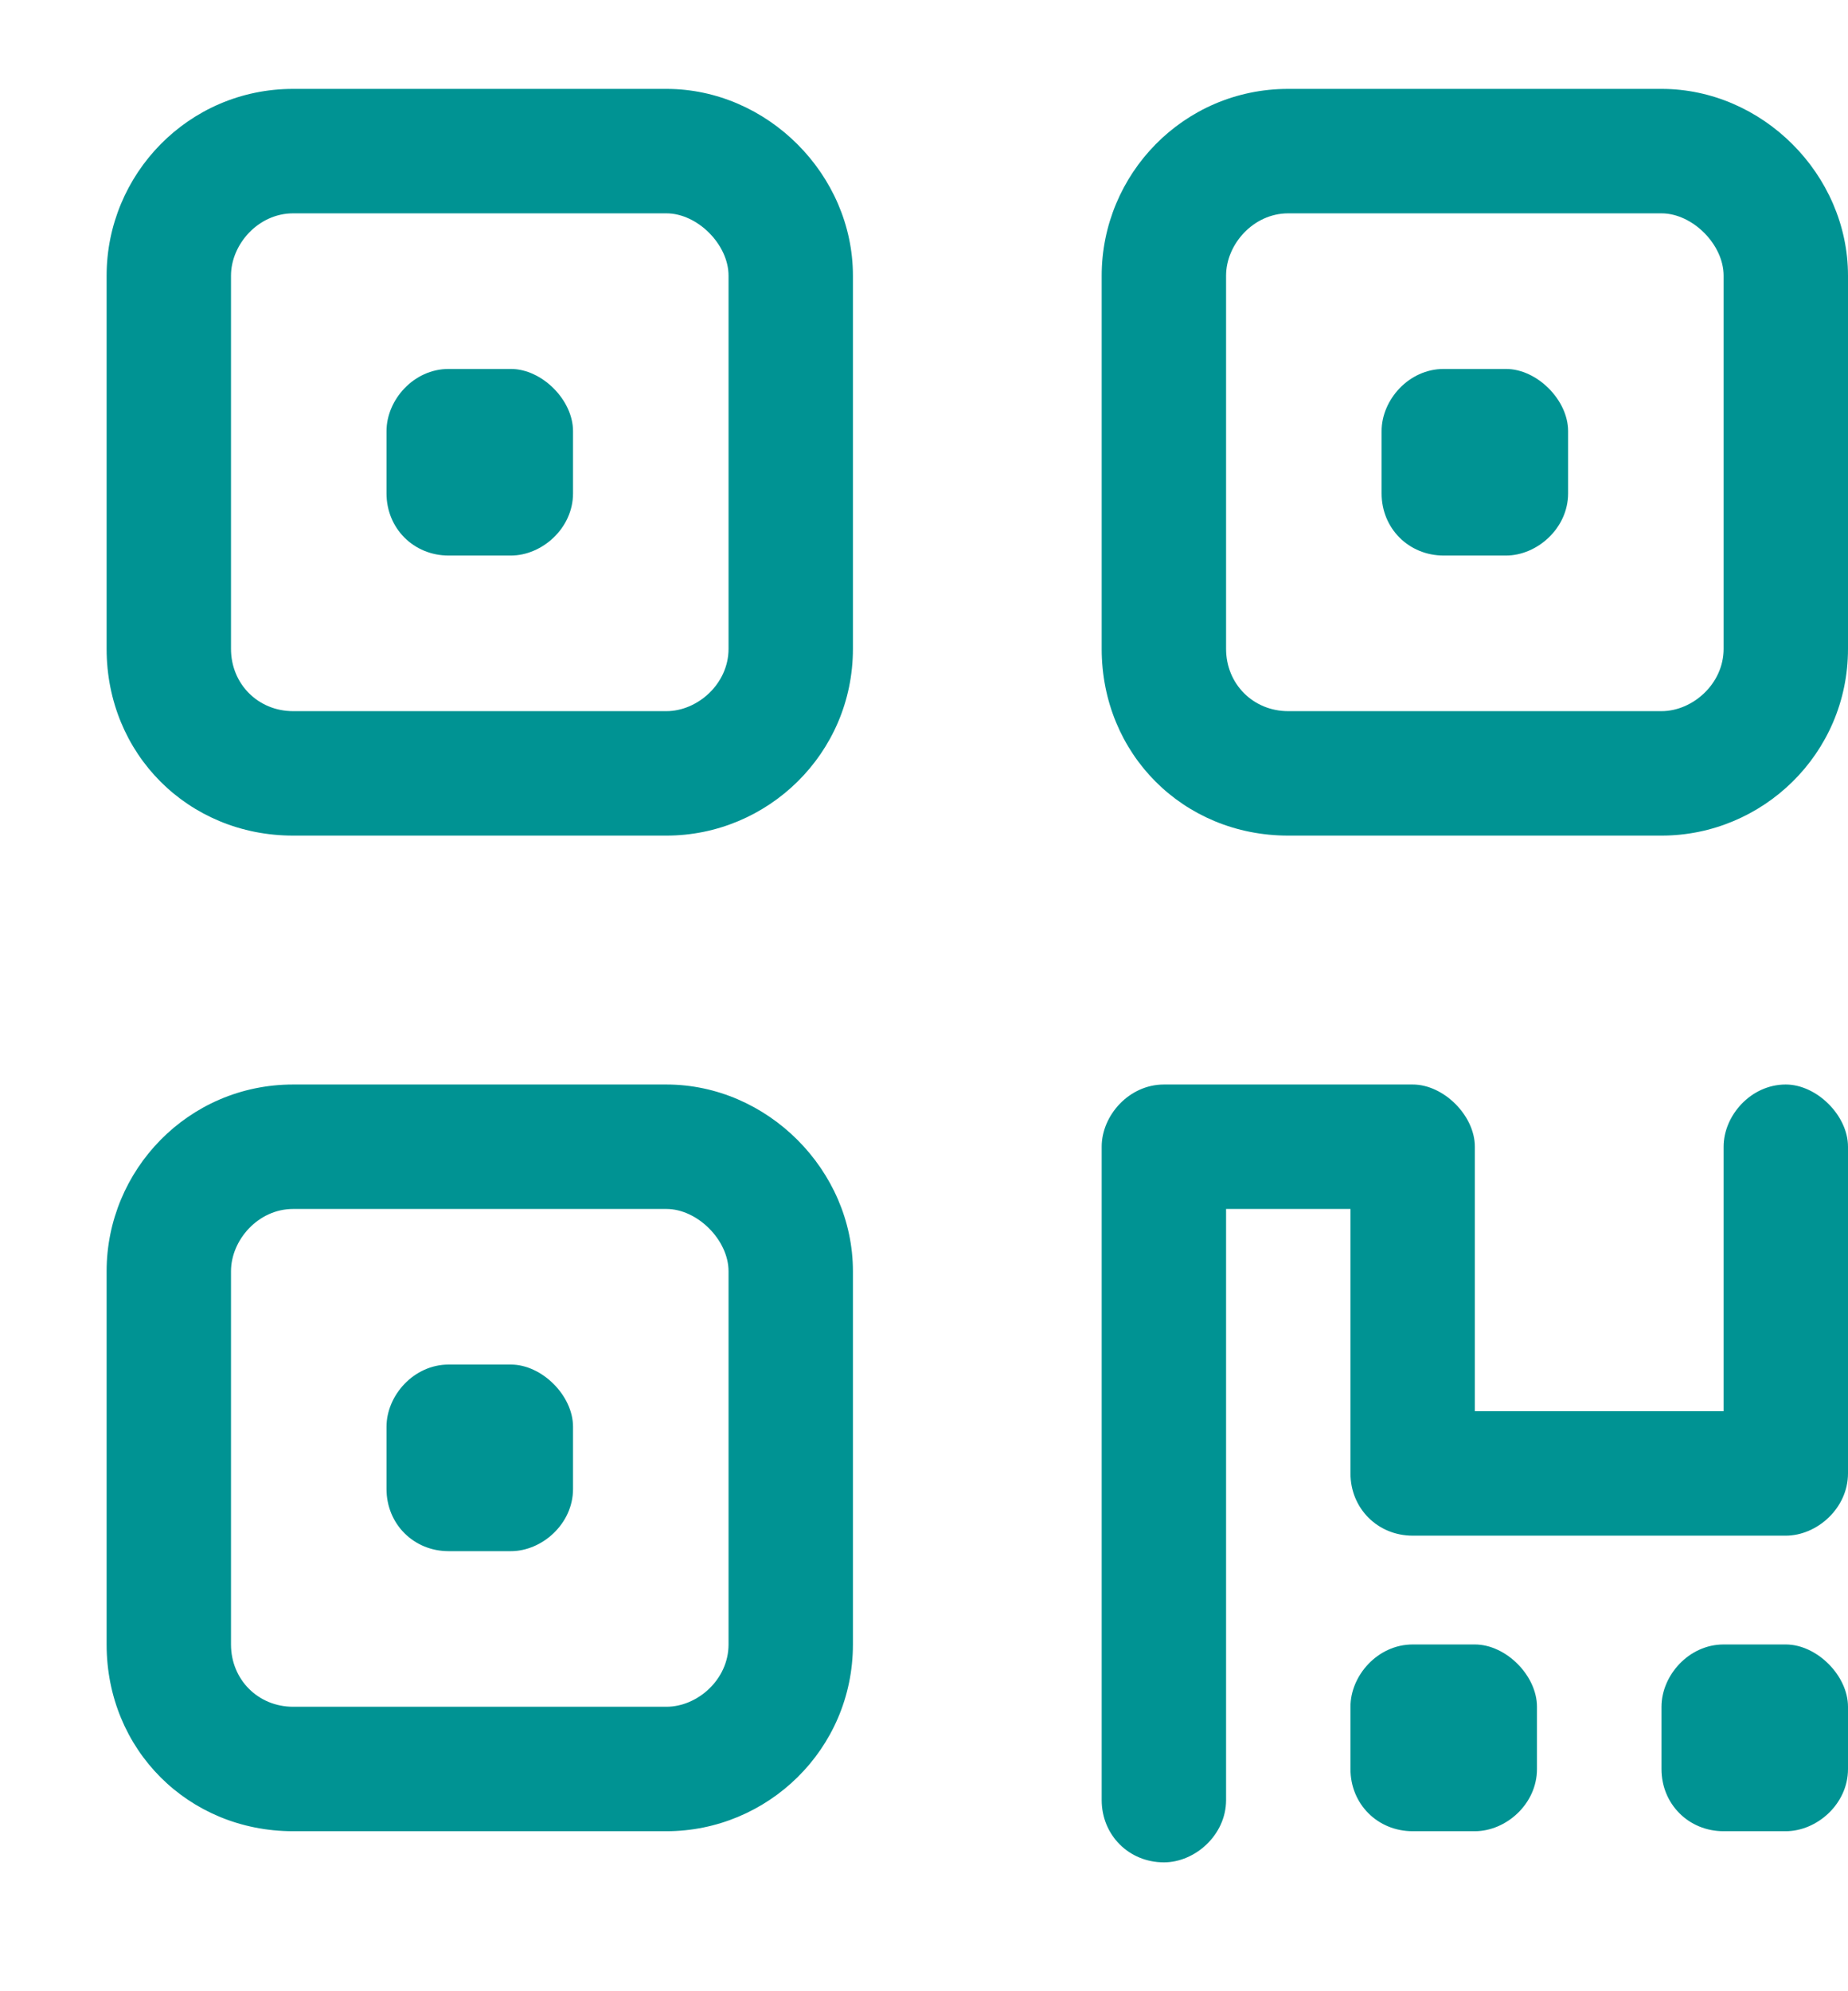 <svg width="13" height="14" viewBox="0 0 13 14" fill="none" xmlns="http://www.w3.org/2000/svg">
<path d="M3.594 2.594C3.812 2.594 4.031 2.812 4.031 3.031V3.469C4.031 3.715 3.812 3.906 3.594 3.906H3.156C2.91 3.906 2.719 3.715 2.719 3.469V3.031C2.719 2.812 2.91 2.594 3.156 2.594H3.594ZM4.688 0.625C5.398 0.625 6 1.227 6 1.938V4.562C6 5.301 5.398 5.875 4.688 5.875H2.062C1.324 5.875 0.75 5.301 0.75 4.562V1.938C0.75 1.227 1.324 0.625 2.062 0.625H4.688ZM4.688 1.5H2.062C1.816 1.5 1.625 1.719 1.625 1.938V4.562C1.625 4.809 1.816 5 2.062 5H4.688C4.906 5 5.125 4.809 5.125 4.562V1.938C5.125 1.719 4.906 1.5 4.688 1.5ZM2.719 10.031C2.719 9.812 2.91 9.594 3.156 9.594H3.594C3.812 9.594 4.031 9.812 4.031 10.031V10.469C4.031 10.715 3.812 10.906 3.594 10.906H3.156C2.91 10.906 2.719 10.715 2.719 10.469V10.031ZM4.688 7.625C5.398 7.625 6 8.227 6 8.938V11.562C6 12.301 5.398 12.875 4.688 12.875H2.062C1.324 12.875 0.75 12.301 0.75 11.562V8.938C0.75 8.227 1.324 7.625 2.062 7.625H4.688ZM4.688 8.5H2.062C1.816 8.5 1.625 8.719 1.625 8.938V11.562C1.625 11.809 1.816 12 2.062 12H4.688C4.906 12 5.125 11.809 5.125 11.562V8.938C5.125 8.719 4.906 8.5 4.688 8.5ZM10.594 2.594C10.812 2.594 11.031 2.812 11.031 3.031V3.469C11.031 3.715 10.812 3.906 10.594 3.906H10.156C9.91 3.906 9.719 3.715 9.719 3.469V3.031C9.719 2.812 9.91 2.594 10.156 2.594H10.594ZM7.75 1.938C7.75 1.227 8.324 0.625 9.062 0.625H11.688C12.398 0.625 13 1.227 13 1.938V4.562C13 5.301 12.398 5.875 11.688 5.875H9.062C8.324 5.875 7.75 5.301 7.75 4.562V1.938ZM8.625 1.938V4.562C8.625 4.809 8.816 5 9.062 5H11.688C11.906 5 12.125 4.809 12.125 4.562V1.938C12.125 1.719 11.906 1.5 11.688 1.5H9.062C8.816 1.5 8.625 1.719 8.625 1.938ZM7.75 8.062C7.75 7.844 7.941 7.625 8.188 7.625H9.938C10.156 7.625 10.375 7.844 10.375 8.062V9.922H12.125V8.062C12.125 7.844 12.316 7.625 12.562 7.625C12.781 7.625 13 7.844 13 8.062V10.359C13 10.605 12.781 10.797 12.562 10.797H9.938C9.691 10.797 9.5 10.605 9.5 10.359V8.5H8.625V12.656C8.625 12.902 8.406 13.094 8.188 13.094C7.941 13.094 7.75 12.902 7.75 12.656V8.062ZM9.5 12C9.5 11.781 9.691 11.562 9.938 11.562H10.375C10.594 11.562 10.812 11.781 10.812 12V12.438C10.812 12.684 10.594 12.875 10.375 12.875H9.938C9.691 12.875 9.5 12.684 9.5 12.438V12ZM12.562 11.562C12.781 11.562 13 11.781 13 12V12.438C13 12.684 12.781 12.875 12.562 12.875H12.125C11.879 12.875 11.688 12.684 11.688 12.438V12C11.688 11.781 11.879 11.562 12.125 11.562H12.562Z" fill="#009393"/>
</svg>
